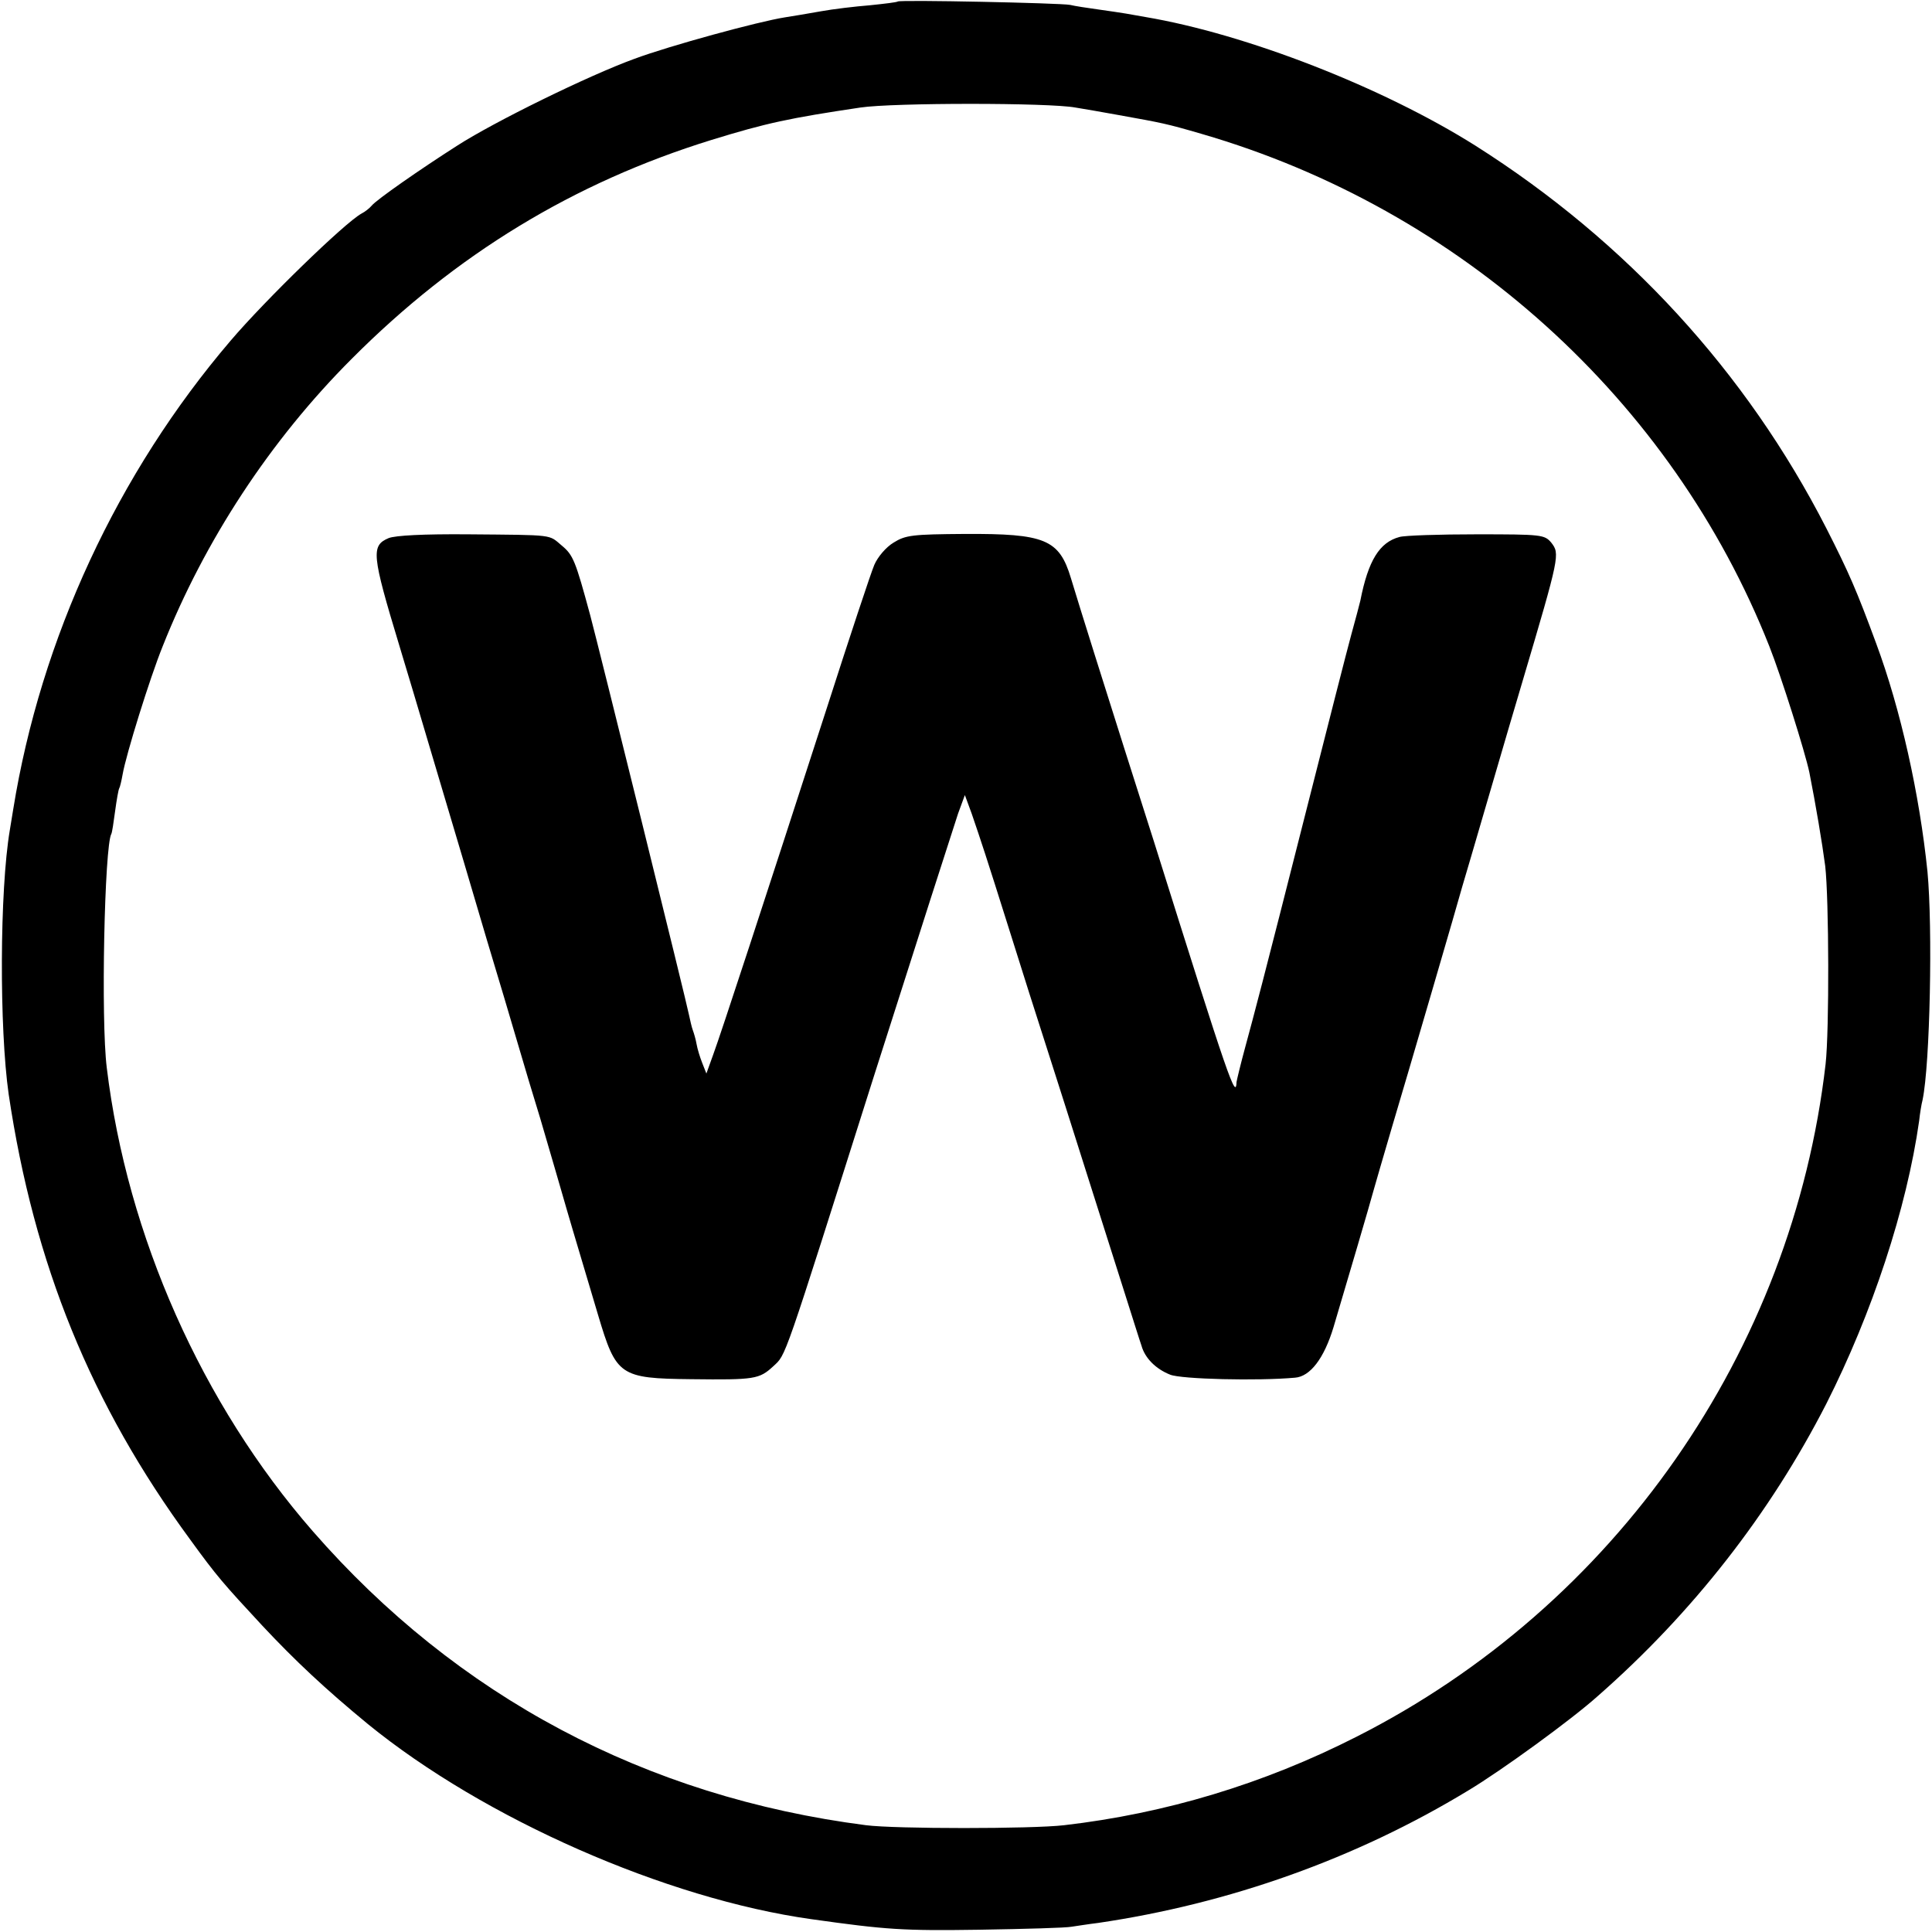 <?xml version="1.0" standalone="no"?>
<!DOCTYPE svg PUBLIC "-//W3C//DTD SVG 20010904//EN"
 "http://www.w3.org/TR/2001/REC-SVG-20010904/DTD/svg10.dtd">
<svg version="1.0" xmlns="http://www.w3.org/2000/svg"
 width="512pt" height="512pt" viewBox="0 0 512 512"
 preserveAspectRatio="xMidYMid meet">
<g transform="translate(0,512) scale(0.1,-0.1)"
fill="#000000" stroke="none">
<path d="M2379 5116 c-2 -2 -35 -6 -74 -10 -38 -3 -97 -10 -130 -16 -33 -6
-76 -13 -95 -16 -70 -11 -305 -75 -399 -110 -121 -44 -372 -167 -471 -231 -97
-62 -212 -142 -225 -158 -5 -6 -17 -16 -27 -21 -44 -24 -256 -230 -347 -337
-299 -350 -503 -789 -576 -1242 -2 -11 -6 -36 -9 -55 -27 -160 -28 -525 -3
-700 67 -450 218 -822 481 -1180 71 -98 89 -118 191 -228 87 -93 167 -168 280
-261 308 -251 790 -463 1175 -517 199 -28 243 -31 445 -28 121 2 231 5 245 8
14 2 45 7 70 10 347 51 683 170 981 351 87 52 274 188 343 250 252 221 457
484 606 775 121 239 213 517 246 750 2 19 6 44 9 55 20 96 27 457 13 605 -21
205 -71 430 -136 605 -52 141 -72 187 -132 305 -212 414 -529 760 -930 1014
-246 155 -608 296 -875 341 -16 3 -39 7 -51 9 -12 2 -45 7 -74 11 -29 4 -62 9
-74 12 -24 5 -452 14 -457 9z m471 -281 c19 -3 71 -12 115 -20 116 -21 124
-22 220 -50 685 -199 1246 -705 1504 -1358 31 -78 95 -281 106 -334 17 -86 34
-187 42 -248 10 -87 11 -437 1 -525 -88 -762 -558 -1436 -1244 -1783 -246
-125 -506 -203 -774 -234 -85 -10 -448 -10 -525 0 -584 75 -1084 341 -1466
779 -294 337 -492 783 -546 1228 -16 127 -6 588 12 620 2 3 6 30 10 60 4 30 9
58 11 61 2 3 6 20 9 37 9 52 72 255 106 339 111 280 285 546 501 762 276 277
588 467 953 580 146 45 207 58 395 86 87 13 501 13 570 0z"/>
<path d="M1030 3694 c-47 -20 -45 -43 28 -284 11 -36 56 -186 100 -335 44
-148 104 -349 132 -445 29 -96 66 -220 82 -275 16 -55 43 -145 60 -200 16 -55
33 -113 38 -130 5 -16 26 -91 48 -165 22 -74 52 -175 67 -225 48 -161 57 -168
247 -170 168 -2 180 0 217 34 35 33 23 -1 266 766 114 358 215 672 224 699
l18 49 18 -49 c25 -73 38 -112 100 -309 31 -99 76 -241 100 -315 24 -74 71
-223 105 -330 34 -107 79 -249 100 -315 21 -66 41 -130 45 -141 9 -33 38 -62
76 -77 29 -12 232 -17 331 -8 40 3 77 51 102 134 36 121 97 328 106 362 5 17
26 91 48 165 41 137 180 613 187 640 7 22 129 442 160 545 99 334 99 337 76
367 -18 21 -25 22 -197 22 -99 0 -191 -3 -205 -7 -53 -14 -83 -62 -104 -169
-2 -9 -13 -50 -24 -90 -11 -40 -63 -244 -116 -453 -124 -489 -139 -544 -165
-640 -12 -44 -22 -86 -23 -92 -2 -48 -18 -3 -219 637 -22 69 -57 179 -78 245
-42 132 -122 386 -142 453 -31 103 -69 118 -281 117 -139 -1 -157 -3 -189 -23
-20 -12 -42 -38 -51 -59 -9 -21 -66 -193 -127 -383 -165 -510 -279 -858 -300
-915 l-18 -50 -11 28 c-6 15 -13 38 -15 50 -2 12 -7 29 -10 37 -3 8 -7 26 -10
40 -5 28 -239 974 -262 1060 -39 144 -45 159 -75 184 -36 30 -16 28 -248 30
-119 1 -193 -3 -211 -10z"/>
</g>
</svg>
